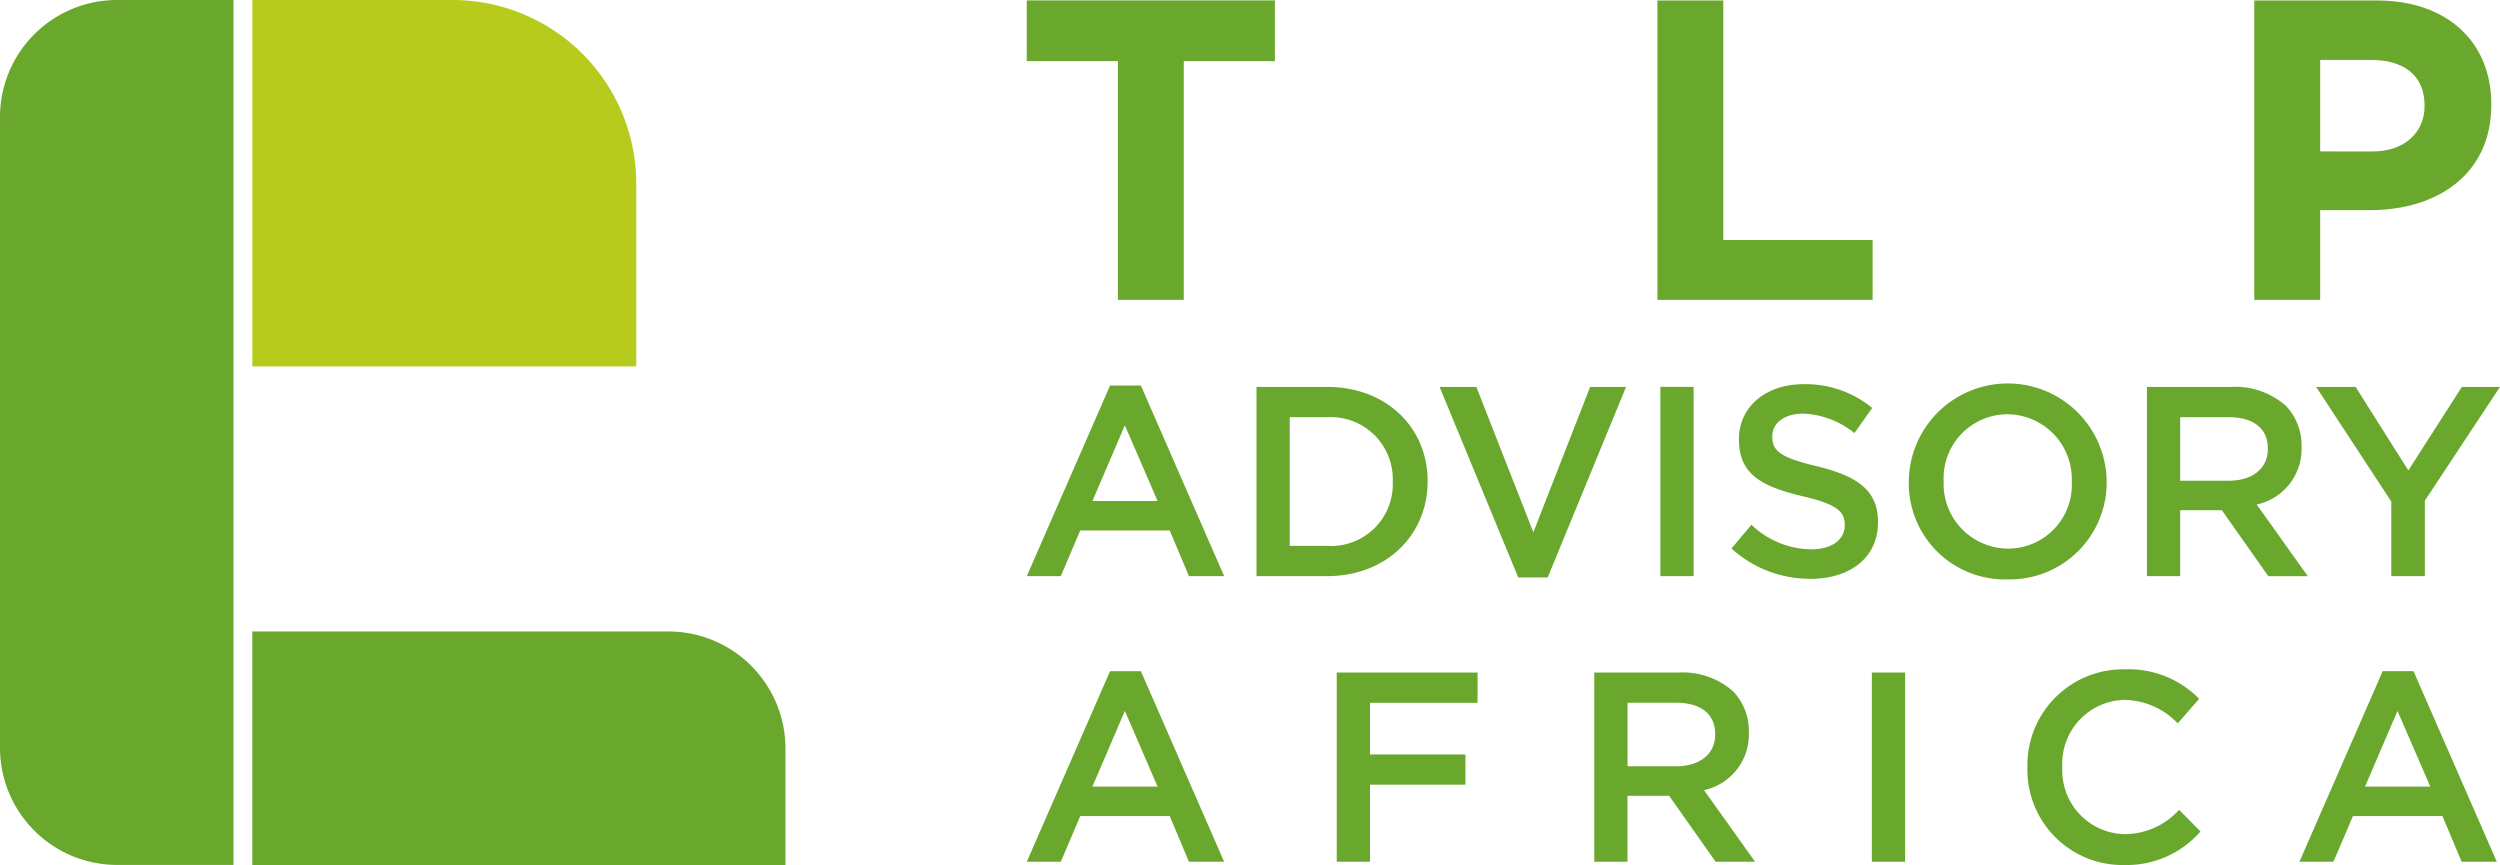 <svg xmlns="http://www.w3.org/2000/svg" width="175.403" height="60.688" viewBox="0 0 175.403 60.688"><defs><style>.a{fill:#69a82c;}.a,.b{fill-rule:evenodd;}.b{fill:#b7cb1c;}</style></defs><g transform="translate(-59.619 -109.262)"><path class="a" d="M266.344,157.838h4.623v-16.75h6.394v-4.263H259.95v4.263h6.394v16.75Zm37.855,0h15.1v-4.2H308.822v-16.81H304.2v21.013Zm41.878,0H350.7v-6.3h3.512c4.712,0,8.495-2.521,8.495-7.384v-.06c0-4.293-3.032-7.265-8.045-7.265h-8.586v21.013Zm4.623-10.417V141h3.572c2.312,0,3.752,1.111,3.752,3.182v.06c0,1.8-1.35,3.182-3.662,3.182Z" transform="translate(-128.294 -27.535)"/><path class="a" d="M259.95,215.025h2.39l1.365-3.205h6.278l1.347,3.205H273.8l-5.841-13.371h-2.163l-5.842,13.371Zm4.609-5.272,2.276-5.311,2.295,5.311Zm11.512,5.272h4.95c4.173,0,7.056-2.9,7.056-6.638v-.038c0-3.736-2.883-6.6-7.056-6.6h-4.95v13.276Zm4.95-11.152a4.357,4.357,0,0,1,4.609,4.514v.038a4.327,4.327,0,0,1-4.609,4.476H278.4v-9.028Zm13.409,11.247H296.5l5.5-13.371h-2.522l-3.983,10.2-4-10.2h-2.579l5.519,13.371Zm9.976-.095h2.333V201.748h-2.333v13.276Zm10.526.19c2.788,0,4.742-1.48,4.742-3.964v-.038c0-2.2-1.442-3.205-4.249-3.888-2.561-.607-3.167-1.062-3.167-2.086V205.2c0-.873.8-1.574,2.162-1.574a6.028,6.028,0,0,1,3.6,1.365l1.252-1.764a7.357,7.357,0,0,0-4.817-1.67c-2.637,0-4.534,1.574-4.534,3.85v.038c0,2.447,1.594,3.281,4.419,3.964,2.466.569,3,1.081,3,2.029v.038c0,.986-.91,1.669-2.352,1.669a6.148,6.148,0,0,1-4.192-1.726l-1.4,1.669a8.18,8.18,0,0,0,5.538,2.124Zm13.826.038a6.8,6.8,0,0,0,6.961-6.866v-.038a6.942,6.942,0,0,0-13.883.038v.038a6.739,6.739,0,0,0,6.923,6.828Zm.038-2.162a4.533,4.533,0,0,1-4.514-4.7v-.038a4.486,4.486,0,0,1,4.476-4.684,4.548,4.548,0,0,1,4.514,4.722v.038a4.47,4.47,0,0,1-4.476,4.666Zm9.749,1.934h2.332V210.4H343.8l3.262,4.628h2.769L346.245,210a3.986,3.986,0,0,0,3.149-4.021v-.037a4.012,4.012,0,0,0-1.1-2.864,5.349,5.349,0,0,0-3.831-1.328h-5.917v13.276Zm2.332-6.695v-4.457h3.4c1.725,0,2.75.777,2.75,2.2v.038c0,1.347-1.062,2.219-2.732,2.219Zm14.813,6.695h2.352v-5.291l5.273-7.985h-2.674l-3.756,5.861-3.7-5.861h-2.769l5.273,8.042v5.235ZM259.95,235.064h2.39l1.365-3.205h6.278l1.347,3.205H273.8l-5.841-13.371h-2.163l-5.842,13.371Zm4.609-5.273,2.276-5.31,2.295,5.31Zm17.141,5.273h2.333v-5.406h6.695v-2.123h-6.695v-3.623h7.549v-2.124H281.7v13.276Zm18.07,0H302.1v-4.628h2.921l3.262,4.628h2.769l-3.585-5.026a3.987,3.987,0,0,0,3.149-4.021v-.038a4.011,4.011,0,0,0-1.1-2.864,5.348,5.348,0,0,0-3.831-1.328h-5.917v13.276Zm2.333-6.7v-4.457h3.4c1.725,0,2.75.777,2.75,2.2v.038c0,1.346-1.062,2.219-2.732,2.219Zm17.141,6.7h2.333V221.787h-2.333v13.276Zm17.672.227a6.85,6.85,0,0,0,5.386-2.352l-1.5-1.517a5.188,5.188,0,0,1-3.813,1.707,4.474,4.474,0,0,1-4.381-4.7v-.038a4.468,4.468,0,0,1,4.381-4.684,5.278,5.278,0,0,1,3.718,1.65l1.5-1.726a6.92,6.92,0,0,0-5.2-2.067,6.718,6.718,0,0,0-6.847,6.866v.038a6.677,6.677,0,0,0,6.752,6.827Zm12.324-.227h2.39L353,231.858h6.278l1.346,3.205h2.466l-5.842-13.371h-2.162l-5.841,13.371Zm4.608-5.273,2.276-5.31,2.3,5.31Z" transform="translate(-128.294 -65.341)"/><path class="b" d="M129.221,136.756h14.086a12.891,12.891,0,0,1,12.853,12.853v12.854H129.221Z" transform="translate(-51.899 -27.494)"/><path class="a" d="M129.221,243.354h29.215a8.215,8.215,0,0,1,8.191,8.192v8.192H129.221Z" transform="translate(-51.899 -89.788)"/><path class="a" d="M86.627,144.948v44.3a8.216,8.216,0,0,0,8.192,8.192h8.191V136.756H94.819A8.216,8.216,0,0,0,86.627,144.948Z" transform="translate(-27.008 -27.494)"/></g></svg>